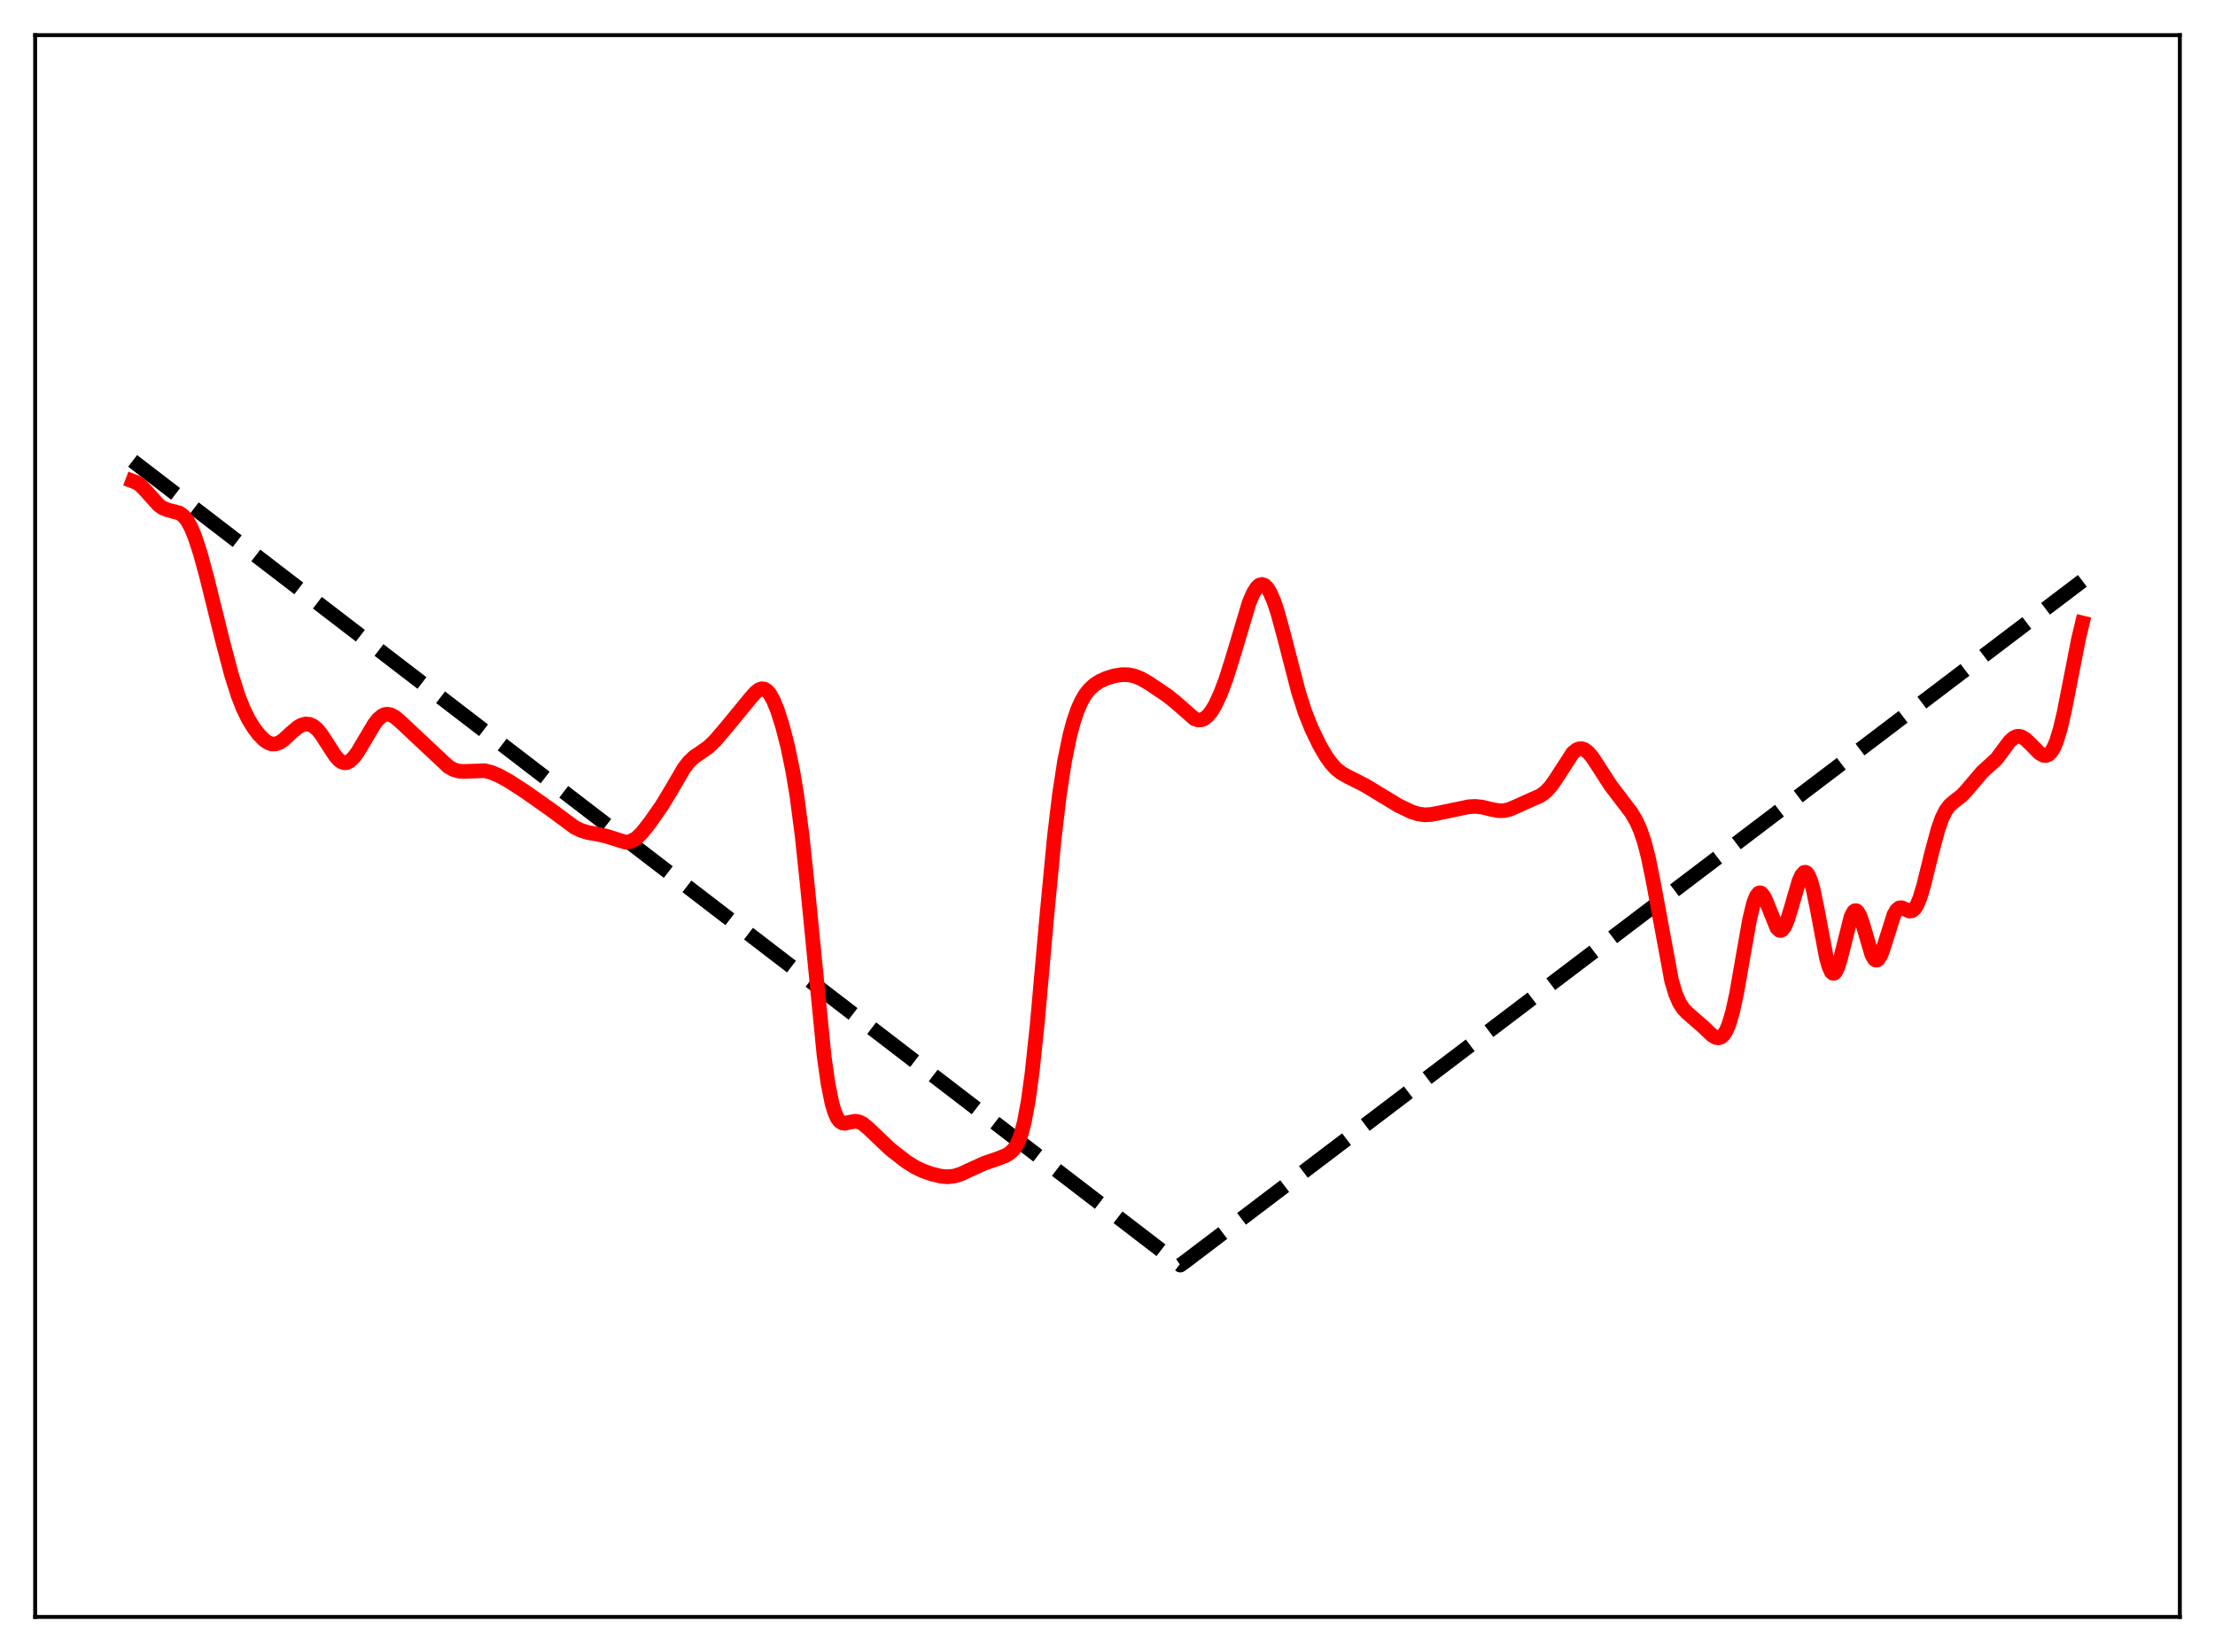<?xml version="1.0" encoding="utf-8" standalone="no"?>
<!DOCTYPE svg PUBLIC "-//W3C//DTD SVG 1.1//EN"
  "http://www.w3.org/Graphics/SVG/1.1/DTD/svg11.dtd">
<svg xmlns:xlink="http://www.w3.org/1999/xlink" width="453.6pt" height="338.4pt" viewBox="0 0 453.6 338.4" xmlns="http://www.w3.org/2000/svg" version="1.1">
 <defs>
  <style type="text/css">*{stroke-linejoin: round; stroke-linecap: butt}</style>
 </defs>
 <g id="figure_1">
  <g id="patch_1">
   <path d="M 0 338.4 
L 453.6 338.4 
L 453.6 0 
L 0 0 
z
" style="fill: #ffffff"/>
  </g>
  <g id="axes_1">
   <g id="patch_2">
    <path d="M 7.2 331.2 
L 446.4 331.2 
L 446.4 7.2 
L 7.2 7.2 
z
" style="fill: #ffffff"/>
   </g>
   <g id="matplotlib.axis_1"/>
   <g id="matplotlib.axis_2"/>
   <g id="line2d_1">
    <path d="M 27.164 94.408 
L 241.706 259.132 
L 242.505 258.573 
L 426.436 118.979 
L 426.436 118.979 
" clip-path="url(#p7ed36ca099)" style="fill: none; stroke-dasharray: 11.1,4.8; stroke-dashoffset: 0; stroke: #000000; stroke-width: 3"/>
   </g>
   <g id="line2d_2">
    <path d="M 27.164 98.544 
L 27.962 98.842 
L 28.761 99.397 
L 29.825 100.48 
L 32.487 103.454 
L 33.286 104.02 
L 34.351 104.456 
L 36.746 105.083 
L 37.545 105.66 
L 38.343 106.638 
L 39.142 108.093 
L 39.94 110.038 
L 41.005 113.306 
L 42.336 118.172 
L 45.53 131.098 
L 47.393 138.164 
L 48.724 142.379 
L 49.789 145.101 
L 50.854 147.281 
L 51.919 149.029 
L 52.983 150.441 
L 54.048 151.531 
L 54.847 152.095 
L 55.645 152.393 
L 56.444 152.395 
L 57.242 152.103 
L 58.041 151.563 
L 59.638 150.092 
L 60.969 148.966 
L 61.767 148.514 
L 62.566 148.3 
L 63.364 148.362 
L 64.163 148.723 
L 64.961 149.395 
L 65.76 150.357 
L 67.091 152.415 
L 68.688 154.88 
L 69.487 155.744 
L 70.019 156.095 
L 70.551 156.242 
L 71.084 156.178 
L 71.616 155.91 
L 72.415 155.167 
L 73.213 154.092 
L 74.544 151.859 
L 76.673 148.275 
L 77.472 147.276 
L 78.271 146.603 
L 78.803 146.359 
L 79.335 146.283 
L 80.134 146.46 
L 80.932 146.924 
L 81.997 147.826 
L 91.846 157.058 
L 92.911 157.652 
L 93.975 157.957 
L 95.04 158.011 
L 99.299 157.867 
L 100.63 158.212 
L 102.227 158.888 
L 104.356 160.076 
L 107.551 162.152 
L 112.874 165.902 
L 117.665 169.451 
L 118.996 170.102 
L 120.327 170.517 
L 122.723 170.939 
L 124.32 171.322 
L 128.047 172.498 
L 128.845 172.432 
L 129.644 172.13 
L 130.442 171.584 
L 131.507 170.526 
L 133.104 168.499 
L 135.5 165.071 
L 137.363 161.996 
L 140.025 157.432 
L 141.089 156.045 
L 142.154 155.038 
L 143.751 153.958 
L 145.082 153.008 
L 146.413 151.738 
L 148.543 149.254 
L 153.6 143.103 
L 154.665 141.87 
L 155.463 141.255 
L 155.996 141.081 
L 156.528 141.142 
L 157.06 141.467 
L 157.593 142.068 
L 158.391 143.479 
L 159.19 145.445 
L 160.255 148.798 
L 161.319 152.94 
L 162.384 158.108 
L 163.183 162.949 
L 164.247 171.057 
L 165.312 181.103 
L 168.772 216.383 
L 169.571 221.97 
L 170.369 225.957 
L 170.902 227.765 
L 171.434 228.977 
L 171.967 229.691 
L 172.499 230.023 
L 173.031 230.089 
L 174.096 229.851 
L 175.161 229.672 
L 175.959 229.81 
L 176.758 230.223 
L 177.823 231.114 
L 182.348 235.418 
L 185.542 237.899 
L 187.405 239.084 
L 189.002 239.843 
L 190.865 240.493 
L 192.729 240.935 
L 194.06 241.047 
L 195.391 240.906 
L 196.721 240.499 
L 198.585 239.641 
L 201.513 238.301 
L 204.441 237.292 
L 206.038 236.65 
L 206.836 236.153 
L 207.635 235.364 
L 208.167 234.564 
L 208.7 233.442 
L 209.232 231.895 
L 209.764 229.821 
L 210.563 225.533 
L 211.361 219.691 
L 212.426 209.628 
L 214.289 188.575 
L 215.887 171.741 
L 216.951 162.799 
L 218.016 155.864 
L 219.081 150.666 
L 219.879 147.696 
L 220.678 145.373 
L 221.476 143.585 
L 222.275 142.231 
L 223.073 141.216 
L 224.138 140.244 
L 225.203 139.559 
L 226.534 138.946 
L 228.131 138.447 
L 229.728 138.19 
L 231.059 138.21 
L 232.39 138.491 
L 233.721 139.037 
L 235.318 139.962 
L 239.044 142.479 
L 240.641 143.758 
L 244.634 147.245 
L 245.433 147.483 
L 245.965 147.458 
L 246.497 147.27 
L 247.296 146.669 
L 248.095 145.685 
L 248.893 144.34 
L 249.958 142.031 
L 251.023 139.193 
L 252.353 135.009 
L 255.814 123.439 
L 256.612 121.55 
L 257.411 120.283 
L 257.943 119.83 
L 258.476 119.708 
L 259.008 119.921 
L 259.54 120.462 
L 260.073 121.32 
L 260.871 123.153 
L 261.67 125.556 
L 263.001 130.461 
L 265.929 141.802 
L 267.26 145.914 
L 268.591 149.258 
L 270.188 152.568 
L 271.519 154.863 
L 272.583 156.358 
L 273.648 157.514 
L 274.713 158.356 
L 276.044 159.097 
L 279.504 160.839 
L 286.425 165.033 
L 289.087 166.295 
L 290.417 166.724 
L 291.748 166.903 
L 293.079 166.83 
L 295.209 166.415 
L 300.799 165.246 
L 302.129 165.178 
L 303.46 165.312 
L 305.59 165.819 
L 306.921 166.059 
L 307.985 166.047 
L 309.05 165.807 
L 310.381 165.25 
L 313.575 163.809 
L 315.439 162.984 
L 316.503 162.214 
L 317.568 161.071 
L 318.633 159.551 
L 322.093 154.212 
L 322.892 153.568 
L 323.424 153.367 
L 323.956 153.36 
L 324.489 153.546 
L 325.287 154.162 
L 326.086 155.112 
L 327.417 157.142 
L 329.812 160.87 
L 331.676 163.303 
L 334.071 166.457 
L 335.136 168.286 
L 335.935 170.096 
L 336.733 172.472 
L 337.532 175.549 
L 338.596 180.767 
L 342.323 200.891 
L 343.121 203.555 
L 343.92 205.416 
L 344.719 206.643 
L 345.517 207.463 
L 348.977 210.481 
L 350.575 212.029 
L 351.373 212.502 
L 351.905 212.591 
L 352.438 212.431 
L 352.97 211.963 
L 353.503 211.128 
L 354.035 209.88 
L 354.833 207.172 
L 355.632 203.492 
L 356.963 195.868 
L 358.294 188.352 
L 359.092 185.041 
L 359.625 183.631 
L 360.157 182.941 
L 360.423 182.866 
L 360.689 182.962 
L 361.222 183.615 
L 361.754 184.757 
L 363.884 190.063 
L 364.416 190.566 
L 364.682 190.598 
L 364.948 190.477 
L 365.481 189.782 
L 366.013 188.543 
L 366.812 185.949 
L 368.409 180.461 
L 368.941 179.279 
L 369.473 178.696 
L 369.74 178.664 
L 370.006 178.815 
L 370.272 179.153 
L 370.804 180.382 
L 371.337 182.295 
L 372.135 186.167 
L 373.999 196.08 
L 374.531 198 
L 375.063 199.124 
L 375.329 199.353 
L 375.596 199.354 
L 375.862 199.131 
L 376.394 198.057 
L 376.927 196.29 
L 379.056 187.809 
L 379.588 186.768 
L 379.855 186.547 
L 380.121 186.533 
L 380.387 186.724 
L 380.919 187.671 
L 381.452 189.226 
L 383.315 195.543 
L 383.847 196.463 
L 384.113 196.655 
L 384.38 196.66 
L 384.646 196.479 
L 385.178 195.599 
L 385.711 194.158 
L 387.84 187.384 
L 388.372 186.45 
L 388.905 185.988 
L 389.437 185.928 
L 390.236 186.279 
L 391.034 186.617 
L 391.567 186.553 
L 392.099 186.115 
L 392.631 185.246 
L 393.164 183.947 
L 393.962 181.309 
L 395.559 174.8 
L 396.89 169.841 
L 397.689 167.599 
L 398.487 165.994 
L 399.286 164.936 
L 400.351 164.039 
L 401.681 163.011 
L 402.746 161.88 
L 405.94 158.125 
L 408.868 155.459 
L 410.199 153.653 
L 411.53 151.883 
L 412.329 151.155 
L 412.861 150.885 
L 413.393 150.804 
L 413.926 150.907 
L 414.724 151.365 
L 415.789 152.366 
L 417.652 154.26 
L 418.451 154.71 
L 418.983 154.759 
L 419.516 154.545 
L 420.048 154.02 
L 420.58 153.143 
L 421.113 151.887 
L 421.911 149.287 
L 422.71 145.901 
L 424.041 139.105 
L 425.638 130.935 
L 426.436 127.596 
L 426.436 127.596 
" clip-path="url(#p7ed36ca099)" style="fill: none; stroke: #ff0000; stroke-width: 3; stroke-linecap: square"/>
   </g>
   <g id="patch_3">
    <path d="M 7.2 331.2 
L 7.2 7.2 
" style="fill: none; stroke: #000000; stroke-width: 0.8; stroke-linejoin: miter; stroke-linecap: square"/>
   </g>
   <g id="patch_4">
    <path d="M 446.4 331.2 
L 446.4 7.2 
" style="fill: none; stroke: #000000; stroke-width: 0.8; stroke-linejoin: miter; stroke-linecap: square"/>
   </g>
   <g id="patch_5">
    <path d="M 7.2 331.2 
L 446.4 331.2 
" style="fill: none; stroke: #000000; stroke-width: 0.8; stroke-linejoin: miter; stroke-linecap: square"/>
   </g>
   <g id="patch_6">
    <path d="M 7.2 7.2 
L 446.4 7.2 
" style="fill: none; stroke: #000000; stroke-width: 0.8; stroke-linejoin: miter; stroke-linecap: square"/>
   </g>
  </g>
 </g>
 <defs>
  <clipPath id="p7ed36ca099">
   <rect x="7.2" y="7.2" width="439.2" height="324"/>
  </clipPath>
 </defs>
</svg>
